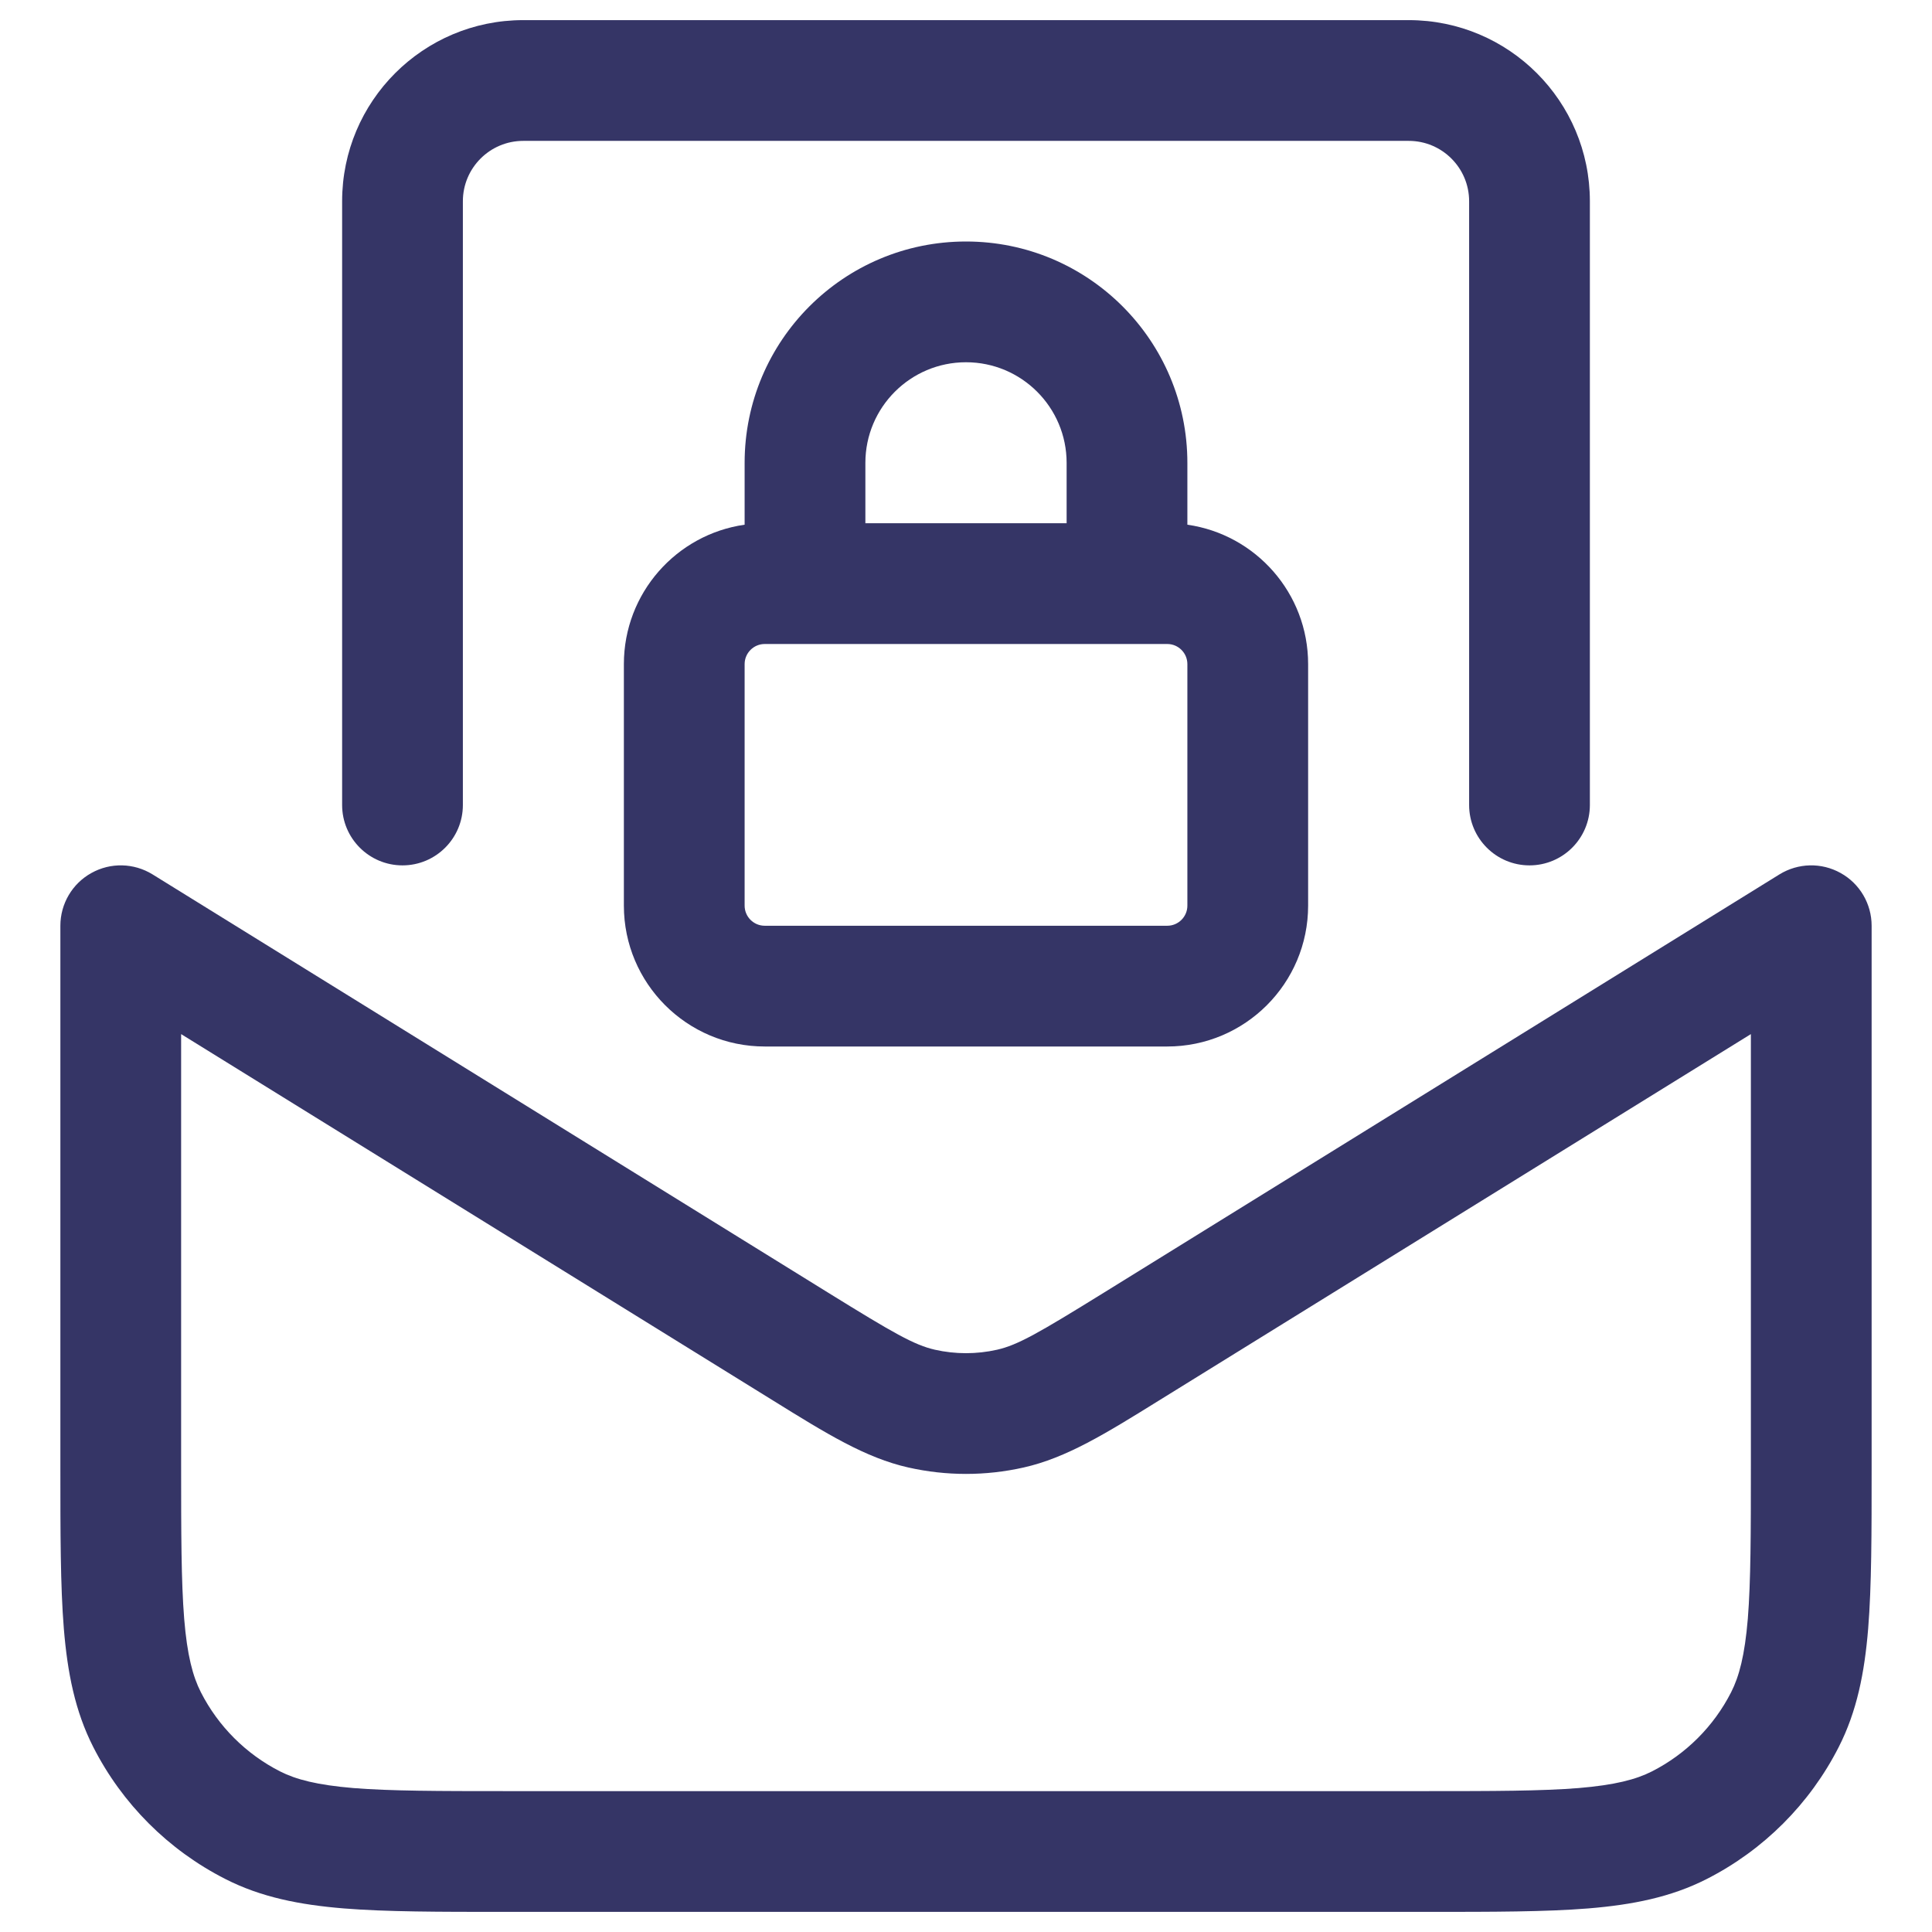 <svg width="24" height="24" viewBox="0 0 24 24" fill="none" xmlns="http://www.w3.org/2000/svg">
<g clip-path="url(#clip0_9001_277330)">
<path d="M6.5 0.25C5.257 0.25 4.25 1.257 4.25 2.5V10C4.25 10.414 4.586 10.75 5 10.75C5.414 10.75 5.75 10.414 5.75 10V2.5C5.75 2.086 6.086 1.75 6.5 1.75H17.5C17.914 1.75 18.25 2.086 18.25 2.5V10C18.25 10.414 18.586 10.75 19 10.75C19.414 10.75 19.75 10.414 19.75 10V2.5C19.75 1.257 18.743 0.25 17.5 0.25H6.5Z" fill="#353566"/>
<path fill-rule="evenodd" clip-rule="evenodd" d="M1.895 10.862C1.663 10.719 1.373 10.712 1.135 10.845C0.897 10.977 0.75 11.228 0.75 11.5V18.232C0.75 19.045 0.75 19.701 0.793 20.232C0.838 20.778 0.932 21.258 1.159 21.703C1.518 22.408 2.092 22.982 2.798 23.341C3.242 23.568 3.722 23.662 4.269 23.707C4.799 23.75 5.455 23.75 6.268 23.75H17.732C18.545 23.75 19.201 23.75 19.732 23.707C20.278 23.662 20.758 23.568 21.203 23.341C21.908 22.982 22.482 22.408 22.841 21.703C23.068 21.258 23.162 20.778 23.207 20.232C23.25 19.701 23.25 19.045 23.25 18.232V11.5C23.25 11.228 23.103 10.977 22.865 10.845C22.627 10.712 22.337 10.719 22.105 10.862L13.711 16.059C12.9 16.561 12.642 16.709 12.385 16.767C12.132 16.824 11.868 16.824 11.615 16.767C11.358 16.709 11.1 16.561 10.289 16.059L1.895 10.862ZM2.25 18.2V12.846L9.602 17.397C10.266 17.809 10.751 18.11 11.285 18.23C11.756 18.336 12.244 18.336 12.715 18.23C13.249 18.11 13.734 17.809 14.398 17.397L21.75 12.846V18.2C21.75 19.052 21.749 19.647 21.712 20.109C21.674 20.563 21.605 20.824 21.505 21.021C21.289 21.445 20.945 21.789 20.521 22.005C20.324 22.105 20.063 22.174 19.609 22.212C19.147 22.249 18.552 22.25 17.7 22.25H6.3C5.448 22.25 4.853 22.249 4.391 22.212C3.937 22.174 3.676 22.105 3.479 22.005C3.055 21.789 2.711 21.445 2.495 21.021C2.395 20.824 2.325 20.563 2.288 20.109C2.251 19.647 2.25 19.052 2.25 18.2Z" fill="#353566"/>
<path fill-rule="evenodd" clip-rule="evenodd" d="M9.25 6.518V5.75C9.25 4.231 10.481 3 12 3C13.519 3 14.75 4.231 14.75 5.75V6.518C15.598 6.639 16.25 7.368 16.25 8.25V11.25C16.25 12.216 15.466 13 14.5 13H9.5C8.534 13 7.75 12.216 7.75 11.25V8.25C7.75 7.368 8.402 6.639 9.25 6.518ZM14.5 8C14.638 8 14.75 8.112 14.75 8.25V11.25C14.75 11.388 14.638 11.5 14.5 11.5H9.5C9.362 11.5 9.25 11.388 9.25 11.25V8.25C9.25 8.112 9.362 8 9.5 8H14.5ZM13.25 6.5V5.75C13.25 5.06 12.69 4.5 12 4.5C11.31 4.5 10.75 5.06 10.75 5.75V6.5H13.25Z" fill="#353566"/>
</g>
<defs>
<clipPath id="clip0_9001_277330">
<rect width="24" height="24" fill="white"/>
</clipPath>
</defs>
</svg>

